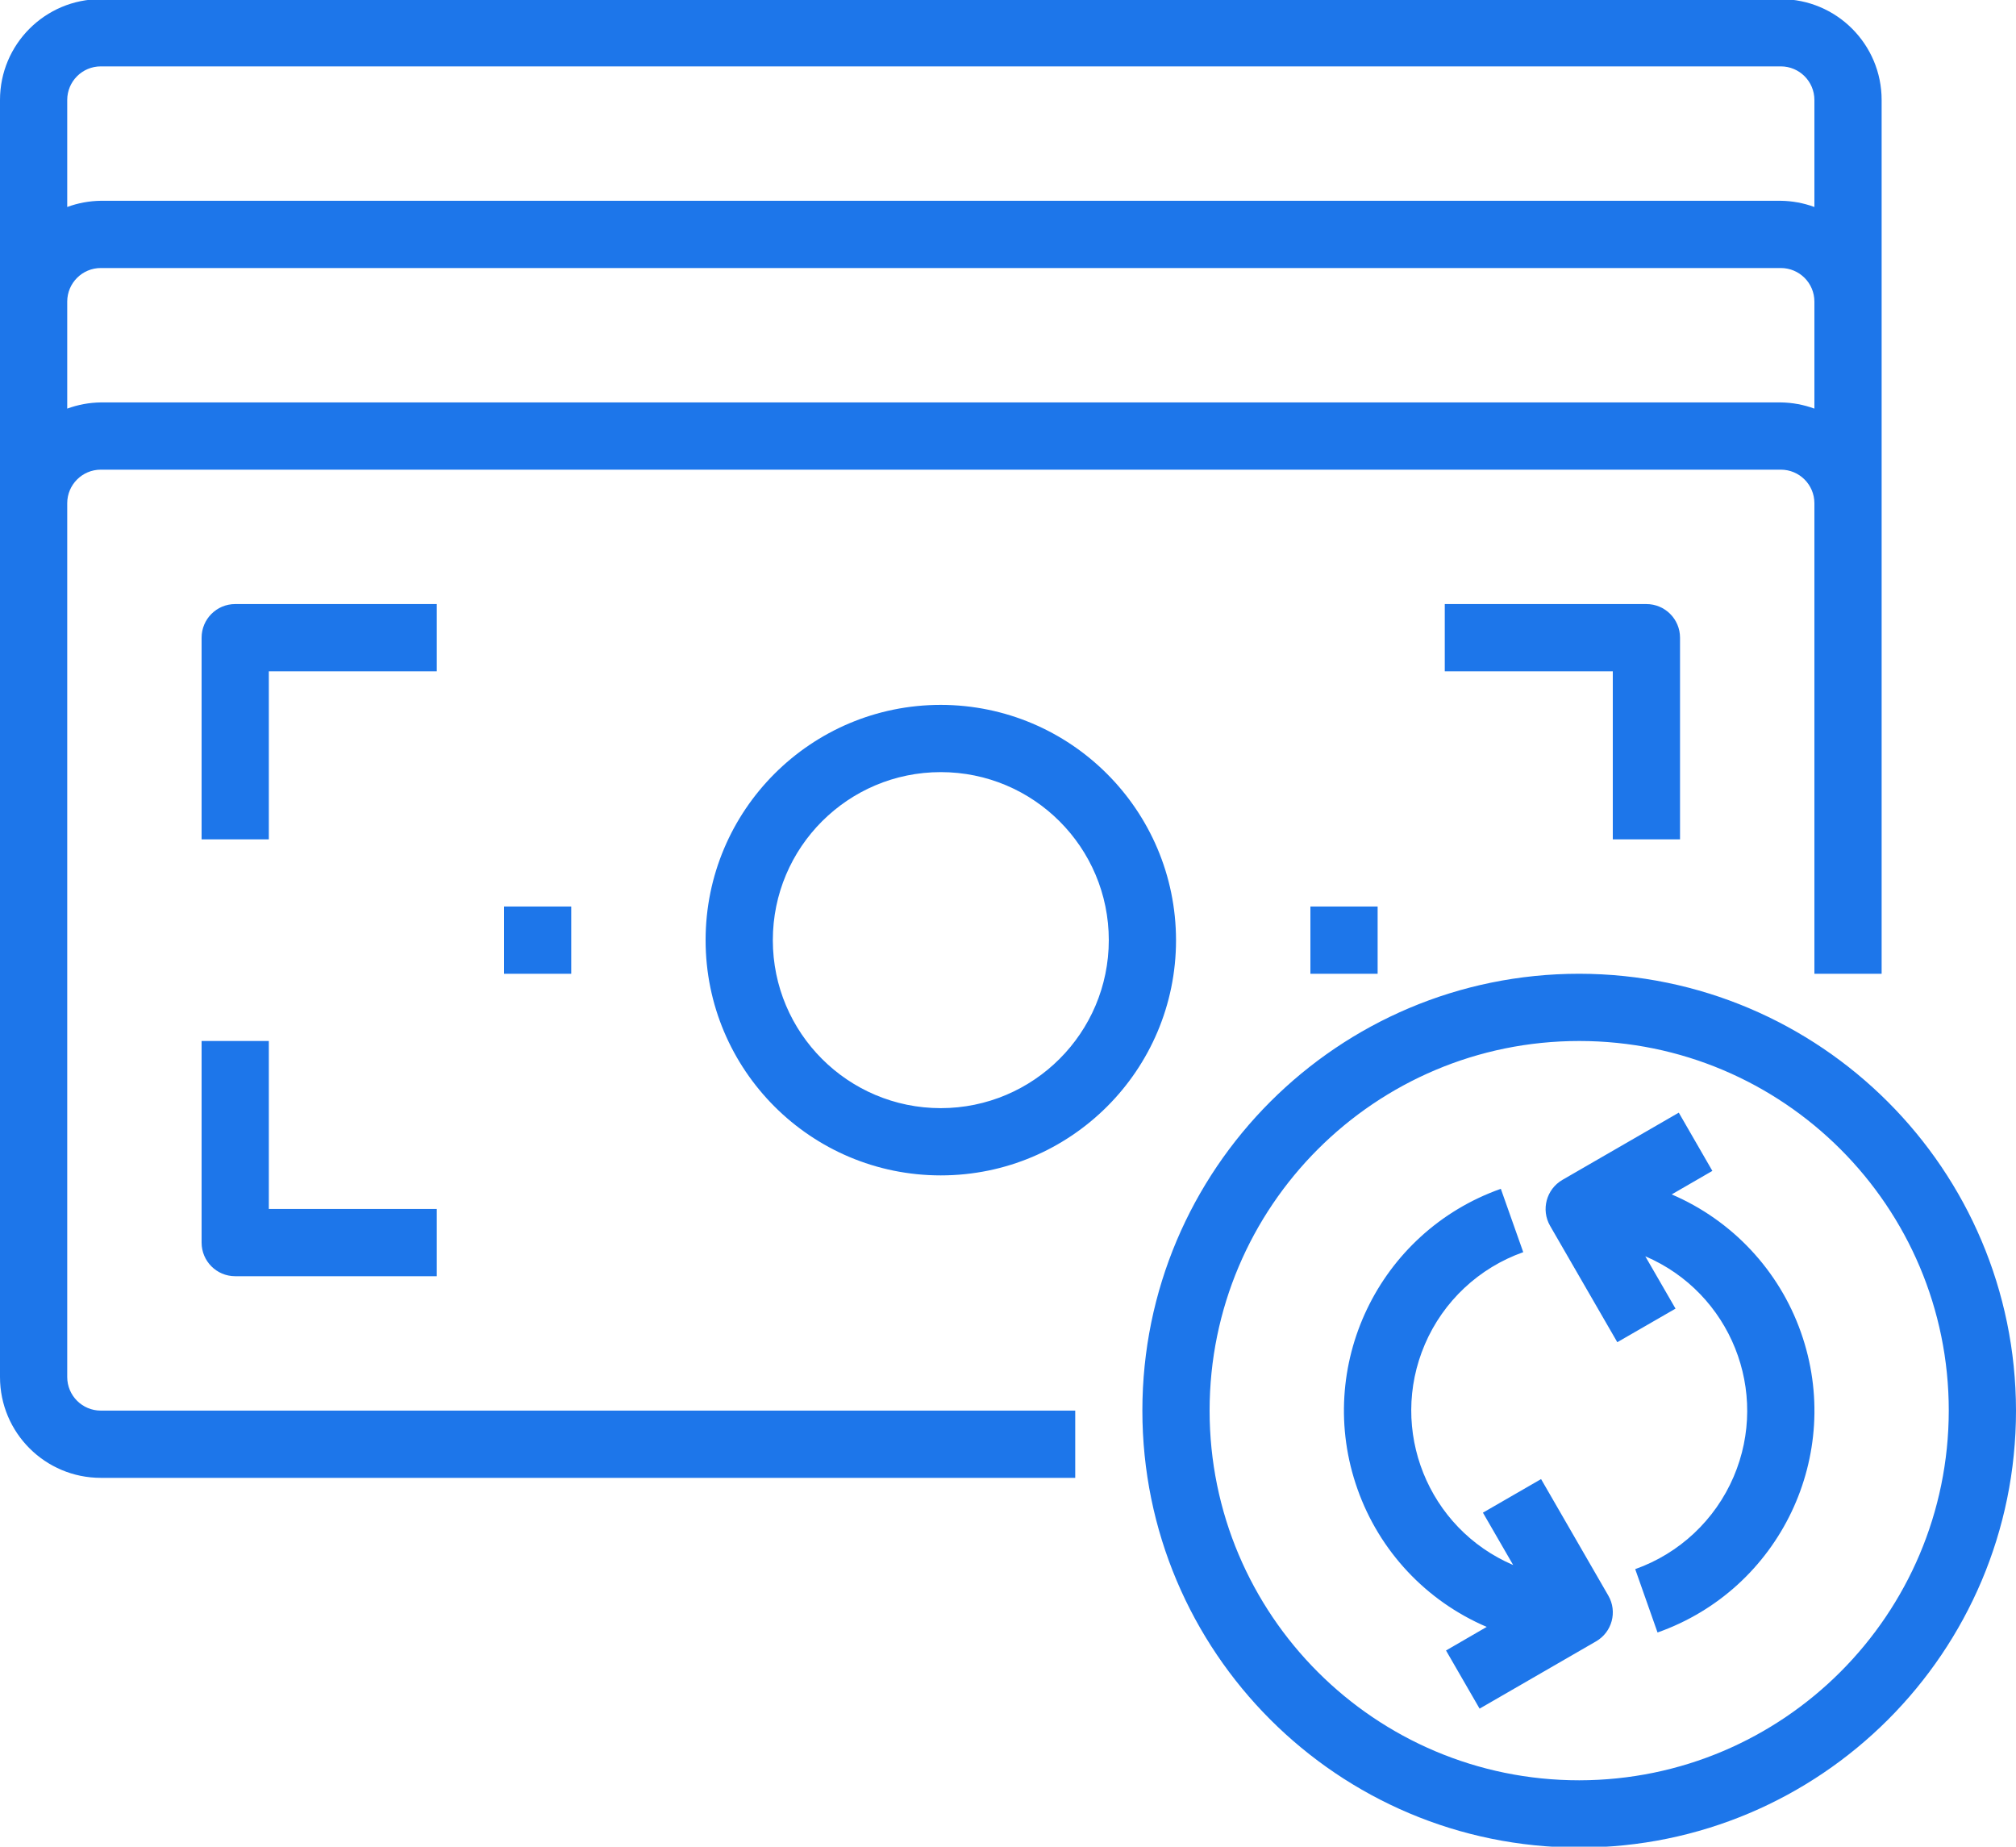 <svg xmlns="http://www.w3.org/2000/svg" xmlns:xlink="http://www.w3.org/1999/xlink" preserveAspectRatio="xMidYMid" width="26" height="23.812" viewBox="0 0 26 23.812">
  <defs>
    <style>
      .cls-1 {
        fill: #1d76ea;
        fill-rule: evenodd;
      }
    </style>
  </defs>
  <path d="M20.367,23.823 C17.255,23.823 14.733,21.301 14.733,18.189 C14.733,15.078 17.255,12.556 20.367,12.556 C23.476,12.560 25.996,15.080 26.000,18.189 C26.000,21.301 23.478,23.823 20.367,23.823 ZM20.367,13.423 C17.734,13.423 15.600,15.557 15.600,18.189 C15.600,20.822 17.734,22.956 20.367,22.956 C22.998,22.953 25.130,20.821 25.133,18.189 C25.133,15.557 22.999,13.423 20.367,13.423 ZM21.377,21.050 L21.089,20.233 C21.659,20.031 22.119,19.600 22.358,19.043 C22.829,17.943 22.319,16.670 21.219,16.199 L21.609,16.874 L20.858,17.307 L19.991,15.806 C19.872,15.599 19.943,15.334 20.150,15.214 L21.651,14.347 L22.084,15.098 L21.560,15.401 L21.559,15.401 C22.339,15.735 22.944,16.380 23.226,17.179 C23.785,18.759 22.957,20.492 21.377,21.050 ZM19.875,19.072 L20.742,20.574 C20.862,20.781 20.791,21.046 20.583,21.165 L19.082,22.032 L18.649,21.282 L19.174,20.978 C18.394,20.645 17.789,20.000 17.507,19.200 C16.948,17.621 17.776,15.888 19.356,15.329 L19.645,16.146 C19.074,16.348 18.614,16.779 18.376,17.335 C17.905,18.436 18.415,19.709 19.515,20.180 L19.125,19.505 L19.875,19.072 ZM21.667,8.223 L21.667,10.823 L20.800,10.823 L20.800,8.656 L18.633,8.656 L18.633,7.789 L21.233,7.789 C21.473,7.789 21.667,7.983 21.667,8.223 ZM16.900,12.556 L16.900,11.689 L17.767,11.689 L17.767,12.556 L16.900,12.556 ZM5.633,16.456 L3.033,16.456 C2.794,16.456 2.600,16.262 2.600,16.023 L2.600,13.423 L3.467,13.423 L3.467,15.589 L5.633,15.589 L5.633,16.456 ZM2.600,10.823 L2.600,8.223 C2.600,7.983 2.794,7.789 3.033,7.789 L5.633,7.789 L5.633,8.656 L3.467,8.656 L3.467,10.823 L2.600,10.823 ZM7.367,11.689 L7.367,12.556 L6.500,12.556 L6.500,11.689 L7.367,11.689 ZM9.100,12.123 C9.100,10.447 10.458,9.089 12.133,9.089 C13.808,9.091 15.165,10.448 15.167,12.123 C15.167,13.798 13.809,15.156 12.133,15.156 C10.458,15.156 9.100,13.798 9.100,12.123 ZM14.300,12.123 C14.300,10.926 13.330,9.956 12.133,9.956 C10.937,9.956 9.967,10.926 9.967,12.123 C9.967,13.319 10.937,14.289 12.133,14.289 C13.329,14.288 14.299,13.319 14.300,12.123 ZM23.400,6.489 C23.400,6.250 23.206,6.056 22.967,6.056 L1.300,6.056 C1.061,6.056 0.867,6.250 0.867,6.489 L0.867,17.756 C0.867,17.995 1.061,18.189 1.300,18.189 L13.867,18.189 L13.867,19.056 L1.300,19.056 C0.582,19.056 -0.000,18.474 -0.000,17.756 L-0.000,1.289 C-0.000,0.571 0.582,-0.011 1.300,-0.011 L22.967,-0.011 C23.685,-0.011 24.267,0.571 24.267,1.289 L24.267,12.556 L23.400,12.556 L23.400,6.489 ZM23.400,1.289 C23.400,1.050 23.206,0.856 22.967,0.856 L1.300,0.856 C1.061,0.856 0.867,1.050 0.867,1.289 L0.867,2.669 C1.005,2.618 1.152,2.591 1.300,2.589 L22.967,2.589 C23.115,2.591 23.261,2.618 23.400,2.669 L23.400,1.289 ZM23.400,3.889 C23.400,3.650 23.206,3.456 22.967,3.456 L1.300,3.456 C1.061,3.456 0.867,3.650 0.867,3.889 L0.867,5.269 C1.005,5.218 1.152,5.191 1.300,5.189 L22.967,5.189 C23.115,5.191 23.261,5.218 23.400,5.269 L23.400,3.889 Z" class="cls-1"/>
</svg>
